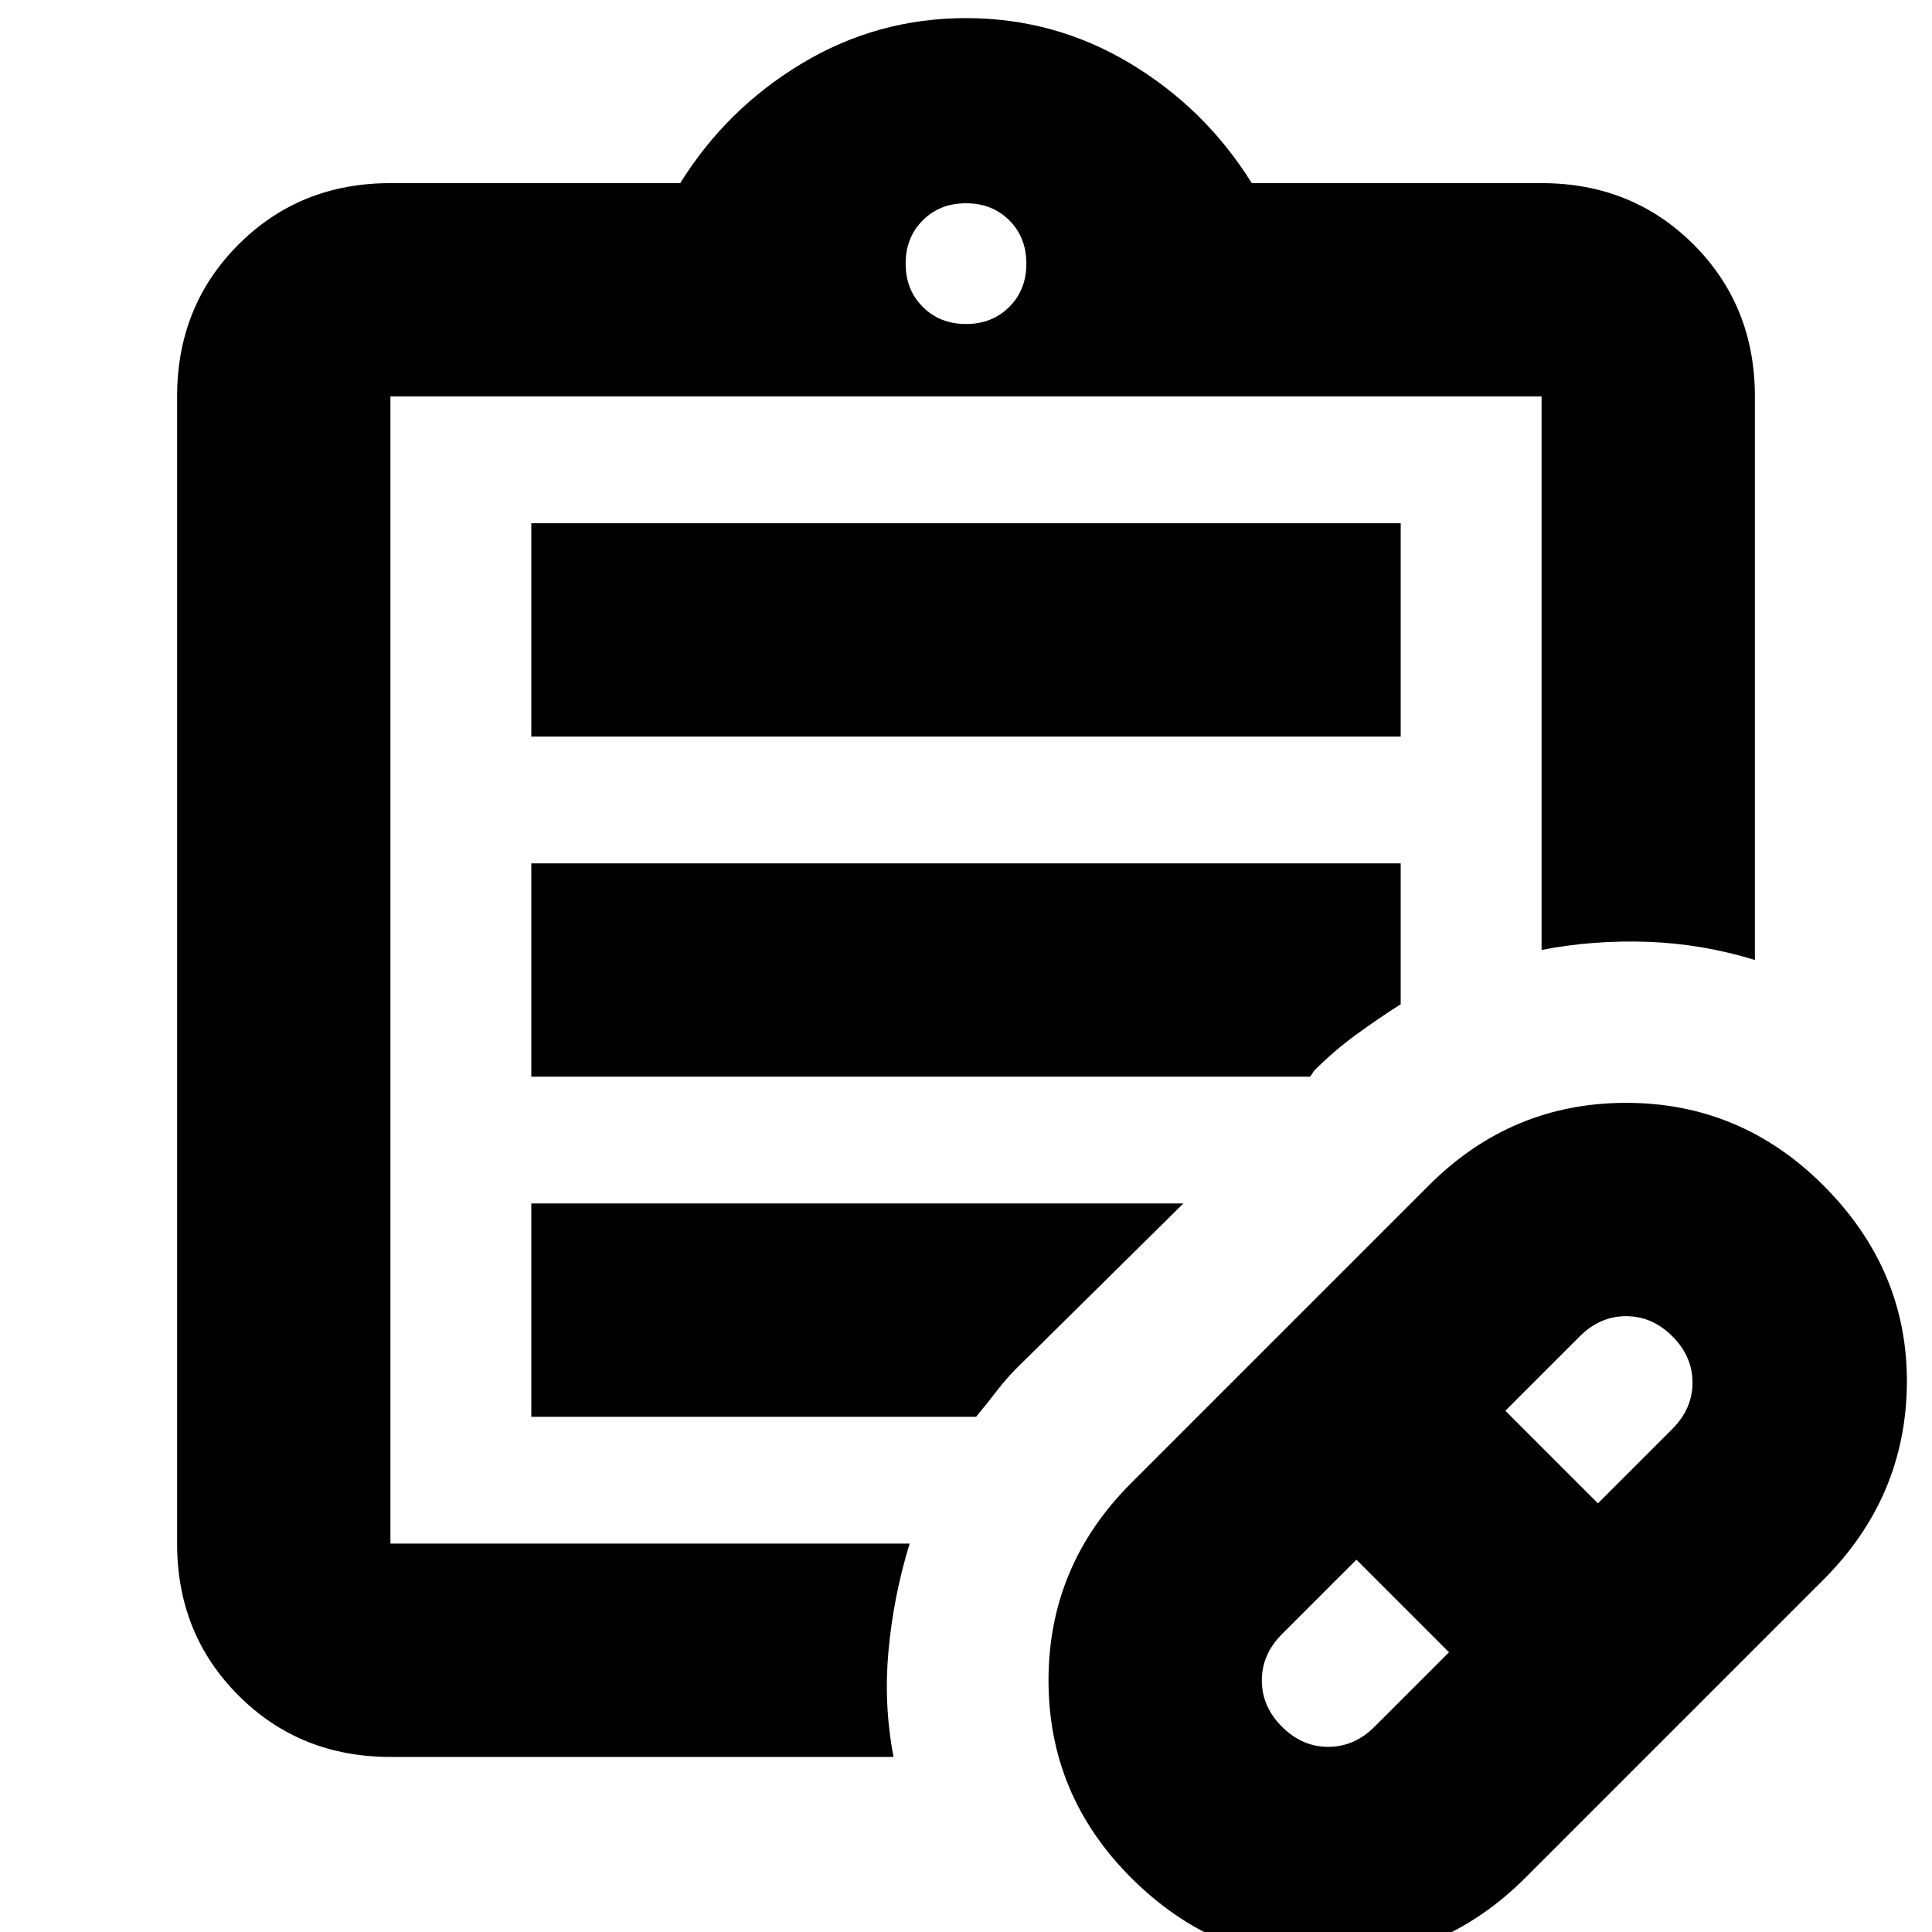 <svg xmlns="http://www.w3.org/2000/svg" height="24" width="24"><path d="m17.075 21.45.925-.925-1.15-1.15-.925.925q-.25.25-.25.575 0 .325.25.575.25.25.575.25.325 0 .575-.25Zm2.775-2.775.925-.925q.25-.25.25-.575 0-.325-.25-.575-.25-.25-.575-.25-.325 0-.575.25l-.925.925Zm-.9 4.65q-1.025 1.025-2.437 1.038-1.413.012-2.463-1.038-1.025-1.025-1.025-2.45 0-1.425 1.025-2.45l3.7-3.7Q18.775 13.7 20.2 13.7q1.425 0 2.45 1.025 1.05 1.05 1.038 2.463-.013 1.412-1.038 2.437Zm-14.1-4.15V4.925v14.25Zm0 2.65q-1.125 0-1.887-.763Q2.2 20.3 2.2 19.175V4.925q0-1.125.763-1.888.762-.762 1.887-.762h3.6Q9.025 1.35 9.963.787 10.9.225 12 .225q1.1 0 2.038.562.937.563 1.512 1.488h3.6q1.125 0 1.888.762.762.763.762 1.888v7q-.65-.2-1.325-.225-.675-.025-1.325.1V4.925H4.85v14.25h6.45q-.2.65-.262 1.325-.063.675.062 1.325ZM12 4.025q.325 0 .538-.213.212-.212.212-.537 0-.325-.212-.538-.213-.212-.538-.212-.325 0-.537.212-.213.213-.213.538 0 .325.213.537.212.213.537.213ZM6.6 9.15V6.5h10.8v2.65Zm0 4.225v-2.65h10.8v1.75q-.275.175-.55.375t-.525.45l-.05.075Zm0 4.225v-2.65h8.1L12.625 17q-.125.125-.25.288-.125.162-.25.312Z"/></svg>